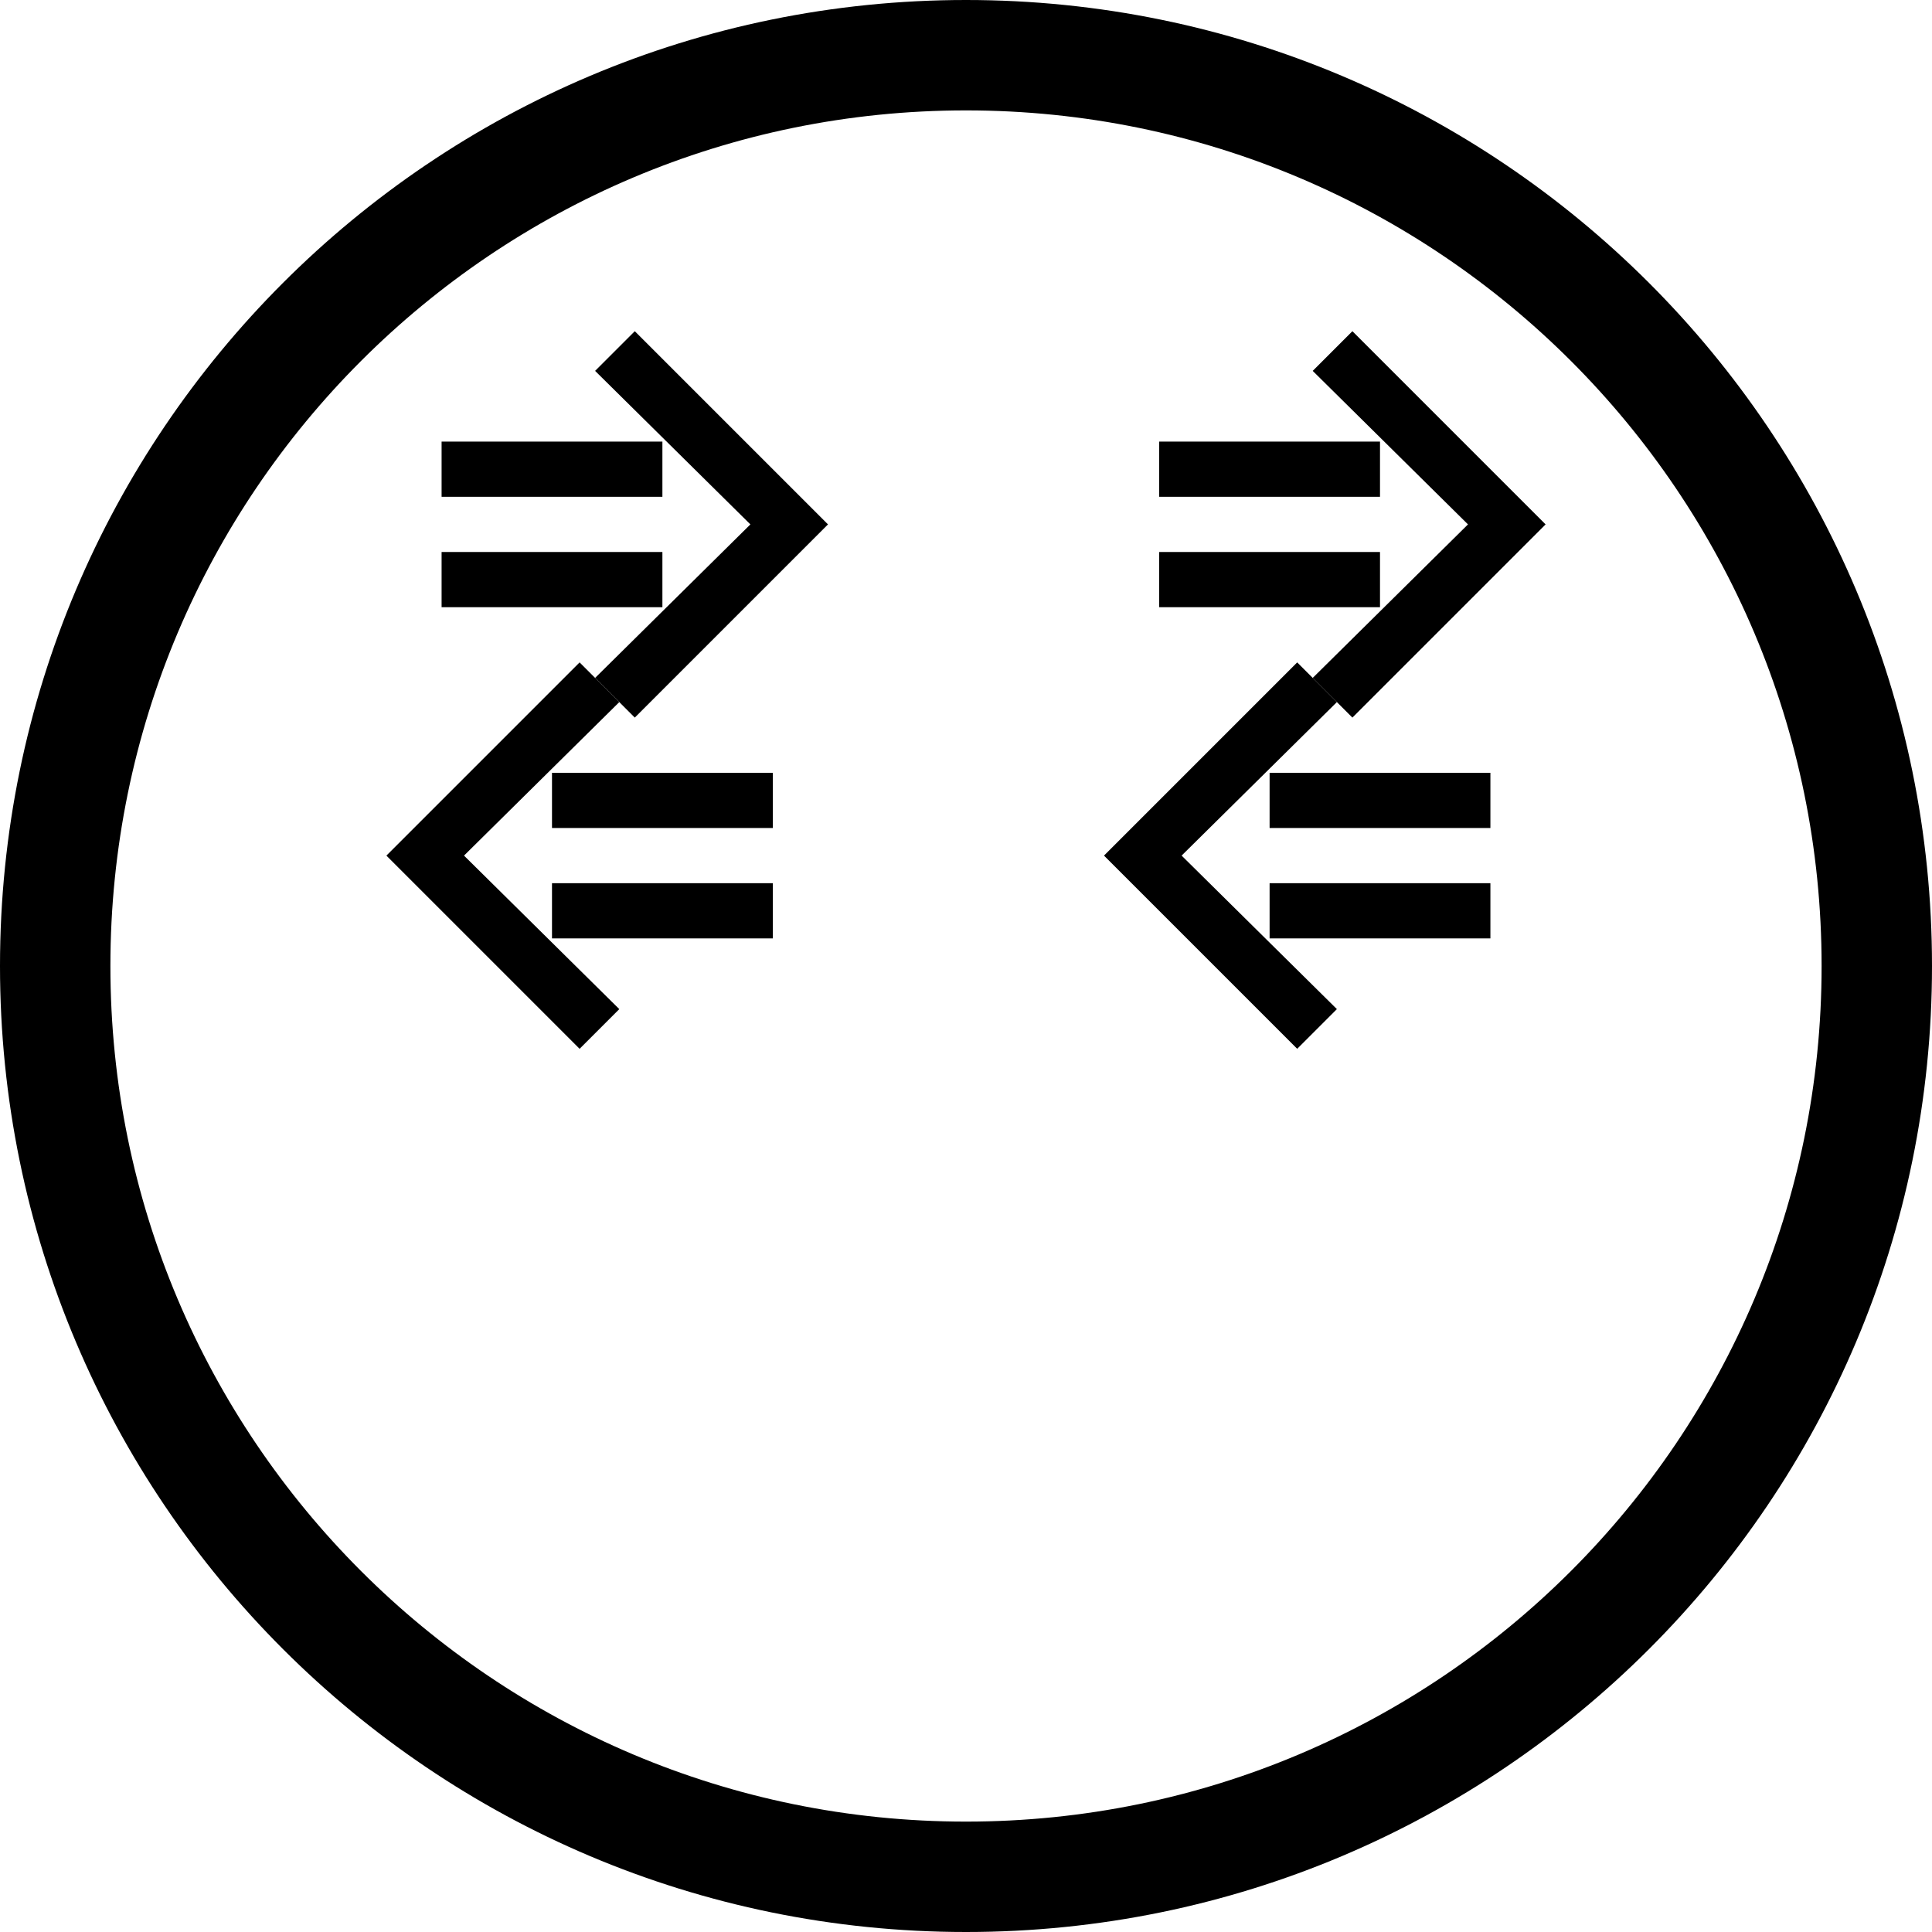 <?xml version="1.0" encoding="UTF-8" standalone="no"?>
<svg
   xmlns:dc="http://purl.org/dc/elements/1.1/"
   xmlns:cc="http://creativecommons.org/ns#"
   xmlns:rdf="http://www.w3.org/1999/02/22-rdf-syntax-ns#"
   xmlns:svg="http://www.w3.org/2000/svg"
   xmlns="http://www.w3.org/2000/svg"
   xmlns:sodipodi="http://sodipodi.sourceforge.net/DTD/sodipodi-0.dtd"
   xmlns:inkscape="http://www.inkscape.org/namespaces/inkscape"
   version="1.0"
   width="35"
   height="35"
   id="svg2"
   inkscape:version="0.47 r22583"
   sodipodi:docname="04-02-007-03-01-07.svg">
  <defs
     id="defs14">
    <inkscape:perspective
       sodipodi:type="inkscape:persp3d"
       inkscape:vp_x="0 : 3.5 : 1"
       inkscape:vp_y="0 : 1000 : 0"
       inkscape:vp_z="7 : 3.5 : 1"
       inkscape:persp3d-origin="3.5 : 2.3333333 : 1"
       id="perspective16" />
  </defs>
  <sodipodi:namedview
     pagecolor="#ffffff"
     bordercolor="#666666"
     borderopacity="1"
     objecttolerance="10"
     gridtolerance="10"
     guidetolerance="10"
     inkscape:pageopacity="0"
     inkscape:pageshadow="2"
     inkscape:window-width="928"
     inkscape:window-height="791"
     id="namedview12"
     showgrid="true"
     inkscape:zoom="15.722143"
     inkscape:cx="17.638477"
     inkscape:cy="17.607705"
     inkscape:window-x="273"
     inkscape:window-y="0"
     inkscape:window-maximized="0"
     inkscape:current-layer="svg2">
    <inkscape:grid
       type="xygrid"
       id="grid2822" />
  </sodipodi:namedview>
  <path
     style="fill:#000000;fill-opacity:1;stroke:none"
     d="M 28,9.5 24.5,13 23.781,12.281 26.594,9.5 23.781,6.719 24.5,6 28,9.5 z"
     id="path2841" />
  <path
     style="fill:#000000;fill-opacity:1;stroke:none"
     d="m 25,11 -4,0 0,-1 4,0 0,1 z"
     id="rect2849" />
  <path
     style="fill:#000000;fill-opacity:1;stroke:none"
     d="m 25,9 -4,0 0,-1 4,0 0,1 z"
     id="rect2851" />
  <path
     id="path2833"
     d="M 20,15.5 23.5,19 24.219,18.281 21.406,15.5 24.219,12.719 23.5,12 20,15.5 z"
     style="fill:#000000;fill-opacity:1;stroke:none" />
  <path
     id="path2835"
     d="m 23,17 4,0 0,-1 -4,0 0,1 z"
     style="fill:#000000;fill-opacity:1;stroke:none" />
  <path
     id="path2837"
     d="m 23,15 4,0 0,-1 -4,0 0,1 z"
     style="fill:#000000;fill-opacity:1;stroke:none" />
  <path
     id="path3044"
     d="M 15,9.5 11.5,13 10.781,12.281 13.594,9.5 10.781,6.719 11.5,6 15,9.5 z"
     style="fill:#000000;fill-opacity:1;stroke:none" />
  <path
     id="path3046"
     d="m 12,11 -4,0 0,-1 4,0 0,1 z"
     style="fill:#000000;fill-opacity:1;stroke:none" />
  <path
     id="path3048"
     d="M 12,9 8,9 8,8 12,8 12,9 z"
     style="fill:#000000;fill-opacity:1;stroke:none" />
  <path
     style="fill:#000000;fill-opacity:1;stroke:none"
     d="M 7,15.5 10.5,19 11.219,18.281 8.406,15.5 11.219,12.719 10.5,12 7,15.5 z"
     id="path3050" />
  <path
     style="fill:#000000;fill-opacity:1;stroke:none"
     d="m 10,17 4,0 0,-1 -4,0 0,1 z"
     id="path3052" />
  <path
     style="fill:#000000;fill-opacity:1;stroke:none"
     d="m 10,15 4,0 0,-1 -4,0 0,1 z"
     id="path3054" />
  <path
     style="fill:#000000;fill-opacity:1;stroke:none"
     d="M 17.5 0 C 7.835 4.7369516e-15 1.087327e-16 7.835 0 17.5 C 0 27.165 7.835 35 17.5 35 C 27.165 35 35 27.165 35 17.5 C 35 7.835 27.165 -3.443981e-15 17.5 0 z M 17.5 2 C 26.06 2 33 8.94 33 17.5 C 33 26.06 26.06 33 17.5 33 C 8.94 33 2 26.06 2 17.5 C 2 8.94 8.94 2 17.5 2 z "
     id="path3098" />
</svg>

